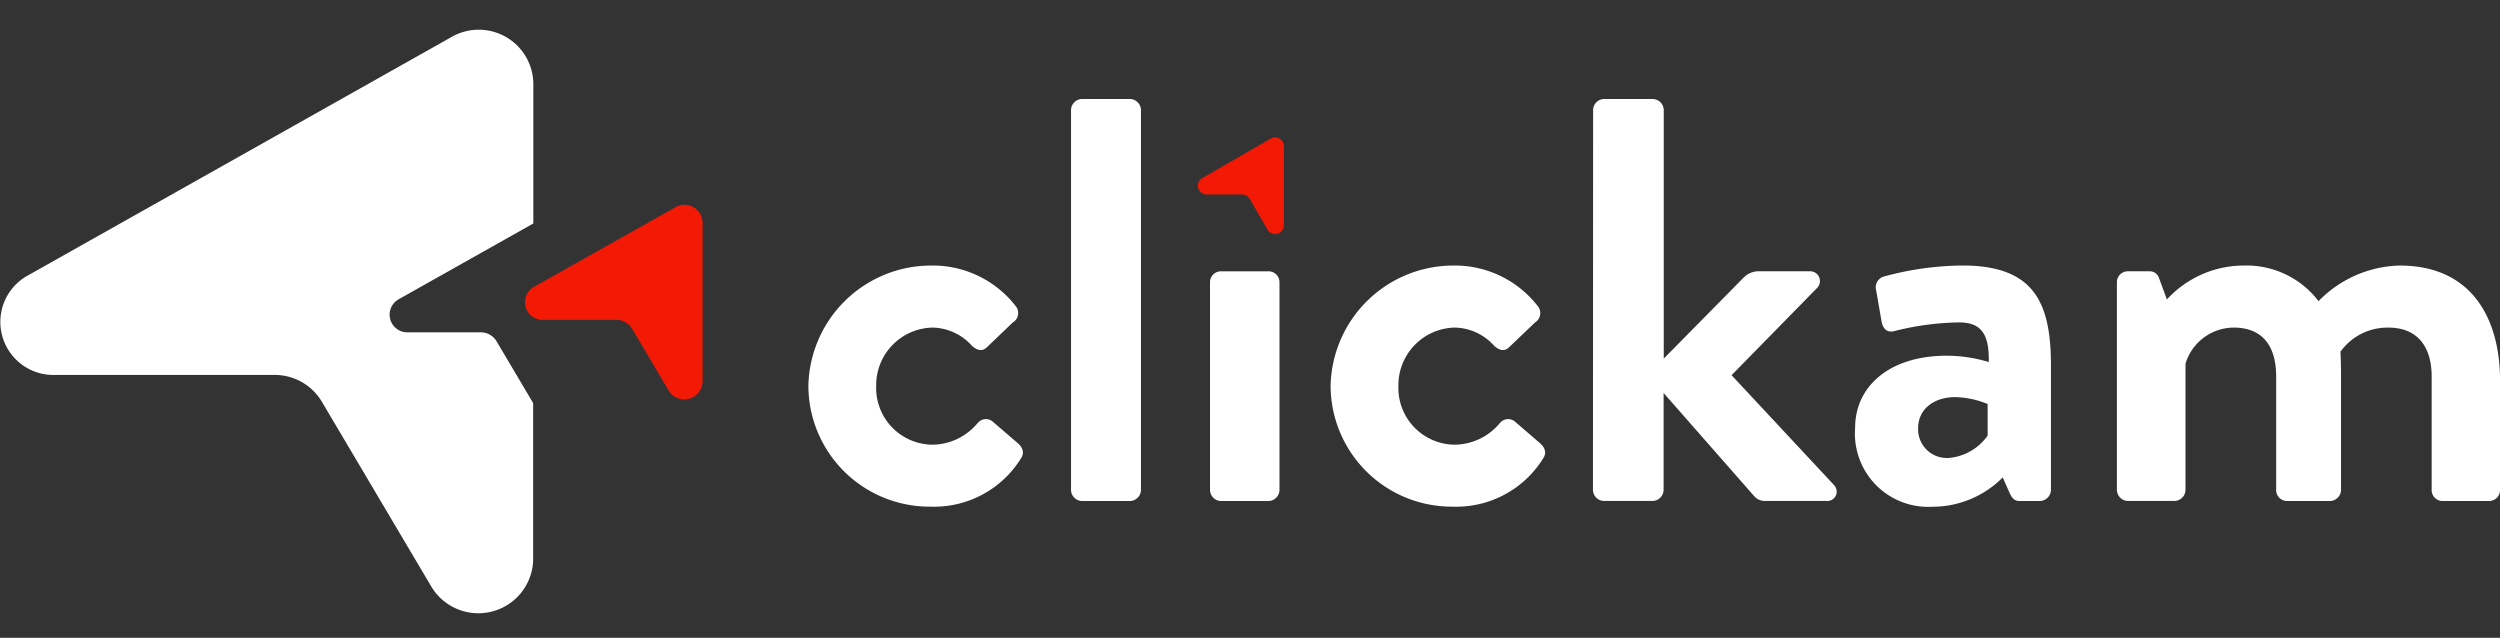 <svg xmlns="http://www.w3.org/2000/svg" width="83.086" height="21.197" viewBox="0 0 83.086 21.197"><rect x="0" y="0" width="83.086" height="21.197" fill="#333333" stroke="none"/><defs><style>.a{fill:#fff;}.b{fill:#f21905;}.c{fill:none;}</style></defs><g transform="translate(26.872 3.29)"><g transform="translate(0 0)"><path class="a" d="M1695.219,5444.13a3.492,3.492,0,0,1,2.825,1.355.363.363,0,0,1-.1.535l-.878.84c-.172.152-.344.057-.477-.057a1.8,1.8,0,0,0-1.317-.611,1.915,1.915,0,0,0-1.871,1.946,1.887,1.887,0,0,0,1.851,1.946,1.976,1.976,0,0,0,1.527-.726.357.357,0,0,1,.477-.057l.821.707c.191.152.267.344.134.535a3.4,3.4,0,0,1-3.016,1.6,4.028,4.028,0,0,1-4.047-4.009A4.082,4.082,0,0,1,1695.219,5444.13Z" transform="translate(-1691.154 -5438.595)"/><path class="a" d="M2068.891,5204.791a.375.375,0,0,1,.362-.362h1.6a.375.375,0,0,1,.362.362v12.636a.375.375,0,0,1-.362.363h-1.6a.375.375,0,0,1-.362-.363Z" transform="translate(-2060.168 -5204.429)"/><path class="a" d="M2268.915,5452.762a.362.362,0,0,1,.362-.362h1.584a.362.362,0,0,1,.363.362v6.91a.375.375,0,0,1-.363.362h-1.584a.375.375,0,0,1-.362-.362Z" transform="translate(-2255.573 -5446.673)"/><path class="a" d="M2446.545,5444.13a3.491,3.491,0,0,1,2.824,1.355.363.363,0,0,1-.095.535l-.878.84c-.172.152-.344.057-.477-.057a1.794,1.794,0,0,0-1.317-.611,1.915,1.915,0,0,0-1.87,1.946,1.887,1.887,0,0,0,1.851,1.946,1.975,1.975,0,0,0,1.527-.726.357.357,0,0,1,.477-.057l.821.707c.19.152.267.344.133.535a3.4,3.4,0,0,1-3.016,1.6,4.028,4.028,0,0,1-4.046-4.009A4.082,4.082,0,0,1,2446.545,5444.13Z" transform="translate(-2425.129 -5438.595)"/><path class="a" d="M2820.217,5204.791a.375.375,0,0,1,.362-.362h1.623a.375.375,0,0,1,.363.362v8.265l2.635-2.672a.709.709,0,0,1,.477-.229h1.737a.325.325,0,0,1,.248.553l-2.844,2.9,3.4,3.646a.312.312,0,0,1-.248.534H2825.9a.471.471,0,0,1-.324-.153l-3.016-3.435v3.225a.375.375,0,0,1-.363.363h-1.623a.375.375,0,0,1-.362-.363Z" transform="translate(-2794.143 -5204.429)"/><path class="a" d="M3200.175,5447.127a4.893,4.893,0,0,1,1.393.21c.02-.974-.286-1.317-.992-1.317a9.223,9.223,0,0,0-2.138.286c-.267.077-.4-.1-.438-.344l-.172-.992a.375.375,0,0,1,.267-.478,10.176,10.176,0,0,1,2.6-.363c2.386,0,2.939,1.241,2.939,3.322v4.142a.375.375,0,0,1-.363.362h-.687c-.133,0-.229-.058-.324-.268l-.229-.515a3.283,3.283,0,0,1-2.329.974,2.435,2.435,0,0,1-2.576-2.615C3197.121,5448.177,3198.228,5447.127,3200.175,5447.127Zm.039,3.4a1.763,1.763,0,0,0,1.316-.745v-1.05a2.993,2.993,0,0,0-1.069-.229c-.744,0-1.241.42-1.241,1.03A.953.953,0,0,0,3200.213,5450.525Z" transform="translate(-3162.344 -5438.595)"/><path class="a" d="M3574.037,5444.684a.363.363,0,0,1,.363-.363h.706a.324.324,0,0,1,.325.21l.268.726a3.474,3.474,0,0,1,2.558-1.127,3.01,3.01,0,0,1,2.481,1.184,3.891,3.891,0,0,1,2.692-1.184c2.442,0,3.34,1.814,3.34,3.818v3.646a.363.363,0,0,1-.363.362h-1.546a.362.362,0,0,1-.363-.362v-3.779c0-.992-.477-1.622-1.431-1.622a1.922,1.922,0,0,0-1.6.8s.019.381.019.725v3.875a.375.375,0,0,1-.363.362h-1.431a.362.362,0,0,1-.362-.362v-3.779c0-.992-.439-1.622-1.413-1.622a1.685,1.685,0,0,0-1.6,1.2v4.2a.375.375,0,0,1-.363.362H3574.4a.376.376,0,0,1-.363-.362Z" transform="translate(-3530.555 -5438.595)"/><path class="b" d="M2253.856,5259.771l-2.274,1.313a.292.292,0,0,0,.146.545h1.178a.292.292,0,0,1,.253.147l.589,1.02a.293.293,0,0,0,.546-.146v-2.627A.293.293,0,0,0,2253.856,5259.771Z" transform="translate(-2238.496 -5258.455)"/></g></g><g transform="translate(0 0)"><g transform="translate(0 0.997)"><path class="a" d="M526.368,5122.694v-5.23l-1.215-2.051a.606.606,0,0,0-.523-.3H522.2a.587.587,0,0,1-.3-1.1l4.474-2.518v-4.664a1.814,1.814,0,0,0-2.721-1.532l-14.089,7.93a1.762,1.762,0,0,0,.907,3.3h7.3a1.821,1.821,0,0,1,1.571.884l3.649,6.162A1.822,1.822,0,0,0,526.368,5122.694Z" transform="translate(-508.649 -5105.065)"/><path class="b" d="M1269.256,5356.749l-4.7,2.643a.587.587,0,0,0,.3,1.1h2.433a.608.608,0,0,1,.524.294l1.216,2.054a.607.607,0,0,0,1.128-.3v-5.286A.6.6,0,0,0,1269.256,5356.749Z" transform="translate(-1246.807 -5350.858)"/></g><rect class="c" width="83.076" height="21.197" transform="translate(0 0)"/></g></svg>